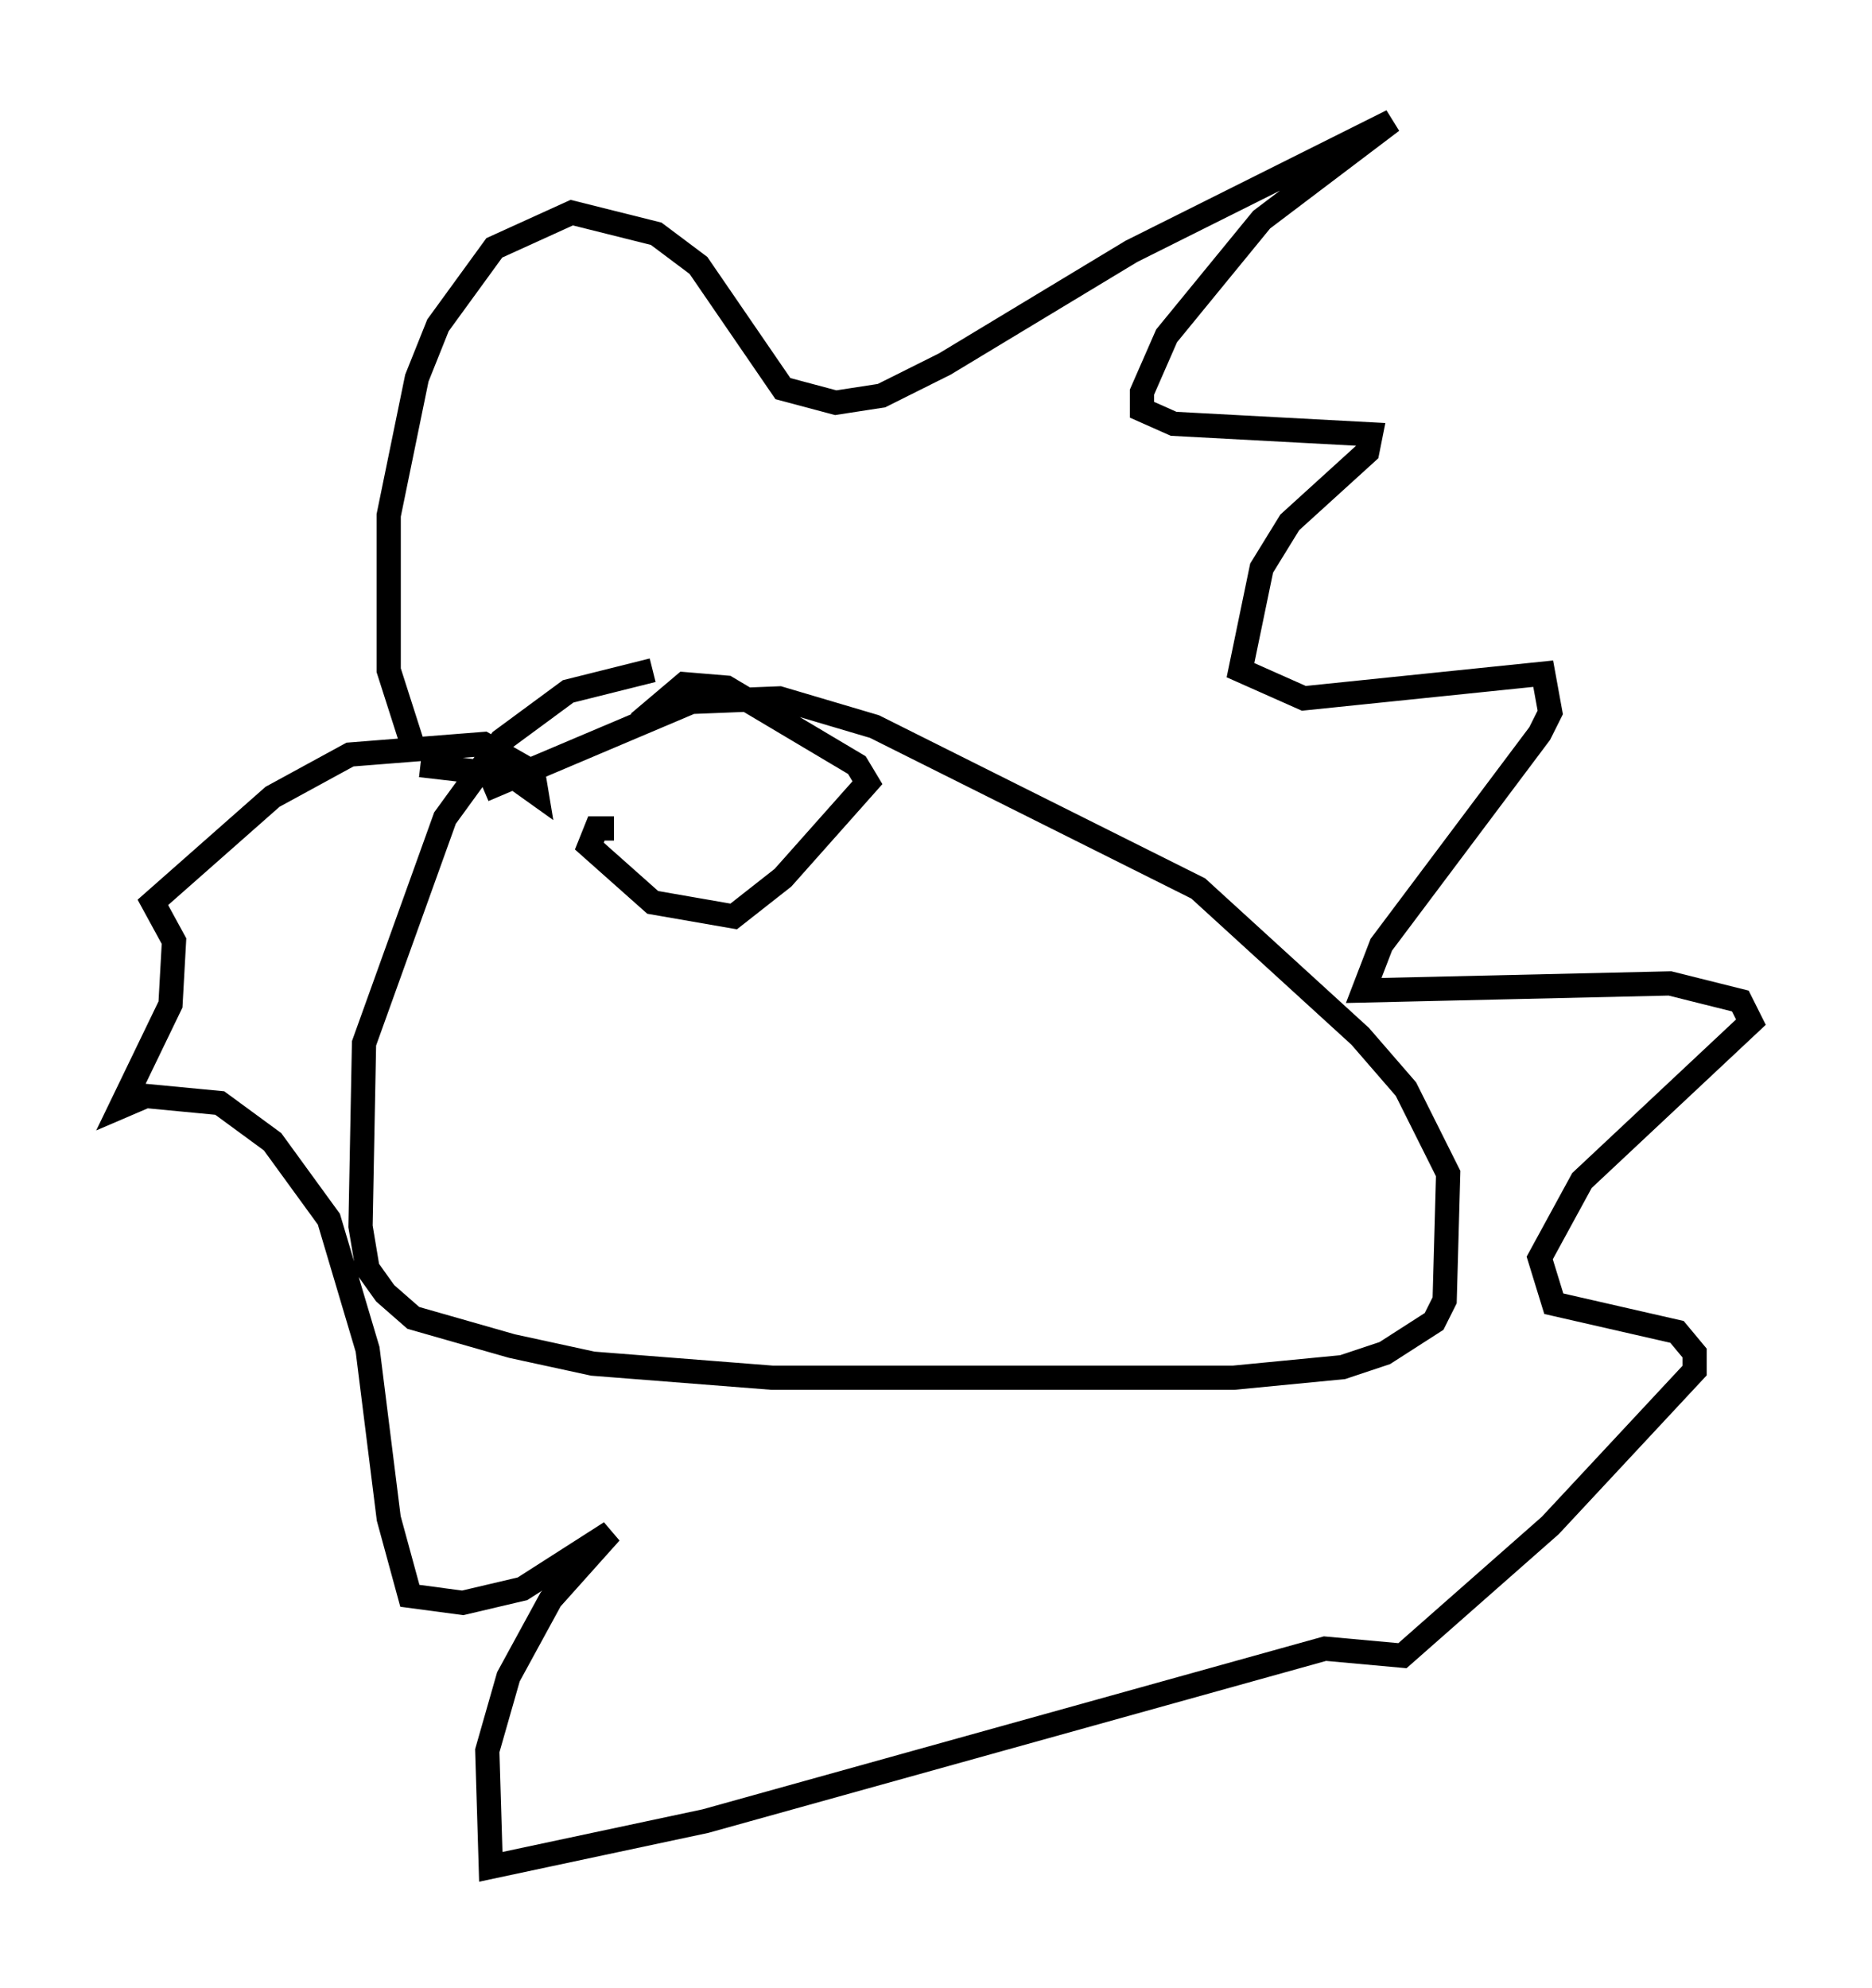 <?xml version="1.0" encoding="utf-8" ?>
<svg baseProfile="full" height="82.045" version="1.1" width="77.251" xmlns="http://www.w3.org/2000/svg" xmlns:ev="http://www.w3.org/2001/xml-events" xmlns:xlink="http://www.w3.org/1999/xlink"><defs /><rect fill="white" height="82.045" width="77.251" x="0" y="0" /><path d="M30.855, 28.095 m-3.922, -0.436 l-3.486, 0.872 -2.76, 2.034 l-2.324, 3.196 -3.341, 9.296 l-0.145, 7.553 0.291, 1.743 l0.726, 1.017 1.162, 1.017 l4.067, 1.162 3.341, 0.726 l7.408, 0.581 19.028, 0.0 l4.503, -0.436 1.743, -0.581 l2.034, -1.307 0.436, -0.872 l0.145, -5.229 -1.743, -3.486 l-1.888, -2.179 -6.682, -6.101 l-13.363, -6.682 -3.922, -1.162 l-3.631, 0.145 -8.57, 3.631 m-2.76, -1.307 l-1.162, -3.631 0.0, -6.391 l1.162, -5.665 0.872, -2.179 l2.324, -3.196 3.196, -1.453 l3.486, 0.872 1.743, 1.307 l3.486, 5.084 2.179, 0.581 l1.888, -0.291 2.615, -1.307 l7.698, -4.648 10.749, -5.374 l-5.374, 4.067 -3.922, 4.793 l-1.017, 2.324 0.0, 0.726 l1.307, 0.581 8.134, 0.436 l-0.145, 0.726 -3.196, 2.905 l-1.162, 1.888 -0.872, 4.212 l2.615, 1.162 9.877, -1.017 l0.291, 1.598 -0.436, 0.872 l-6.536, 8.715 -0.726, 1.888 l12.637, -0.291 2.905, 0.726 l0.436, 0.872 -6.972, 6.536 l-1.743, 3.196 0.581, 1.888 l5.084, 1.162 0.726, 0.872 l0.0, 0.726 -5.955, 6.391 l-6.101, 5.374 -3.196, -0.291 l-25.564, 7.117 -8.86, 1.888 l-0.145, -4.793 0.872, -3.05 l1.743, -3.196 2.469, -2.76 l-3.631, 2.324 -2.469, 0.581 l-2.179, -0.291 -0.872, -3.196 l-0.872, -6.972 -1.598, -5.374 l-2.324, -3.196 -2.179, -1.598 l-3.05, -0.291 -1.017, 0.436 l2.034, -4.212 0.145, -2.615 l-0.872, -1.598 4.939, -4.358 l3.196, -1.743 5.52, -0.436 l2.034, 1.162 0.145, 0.872 l-1.017, -0.726 -3.777, -0.436 m7.989, 2.615 l-0.726, 0.0 -0.291, 0.726 l2.615, 2.324 3.341, 0.581 l2.034, -1.598 3.486, -3.922 l-0.436, -0.726 -5.374, -3.196 l-1.743, -0.145 -1.888, 1.598 " fill="none" stroke="black" stroke-width="1" /></svg>